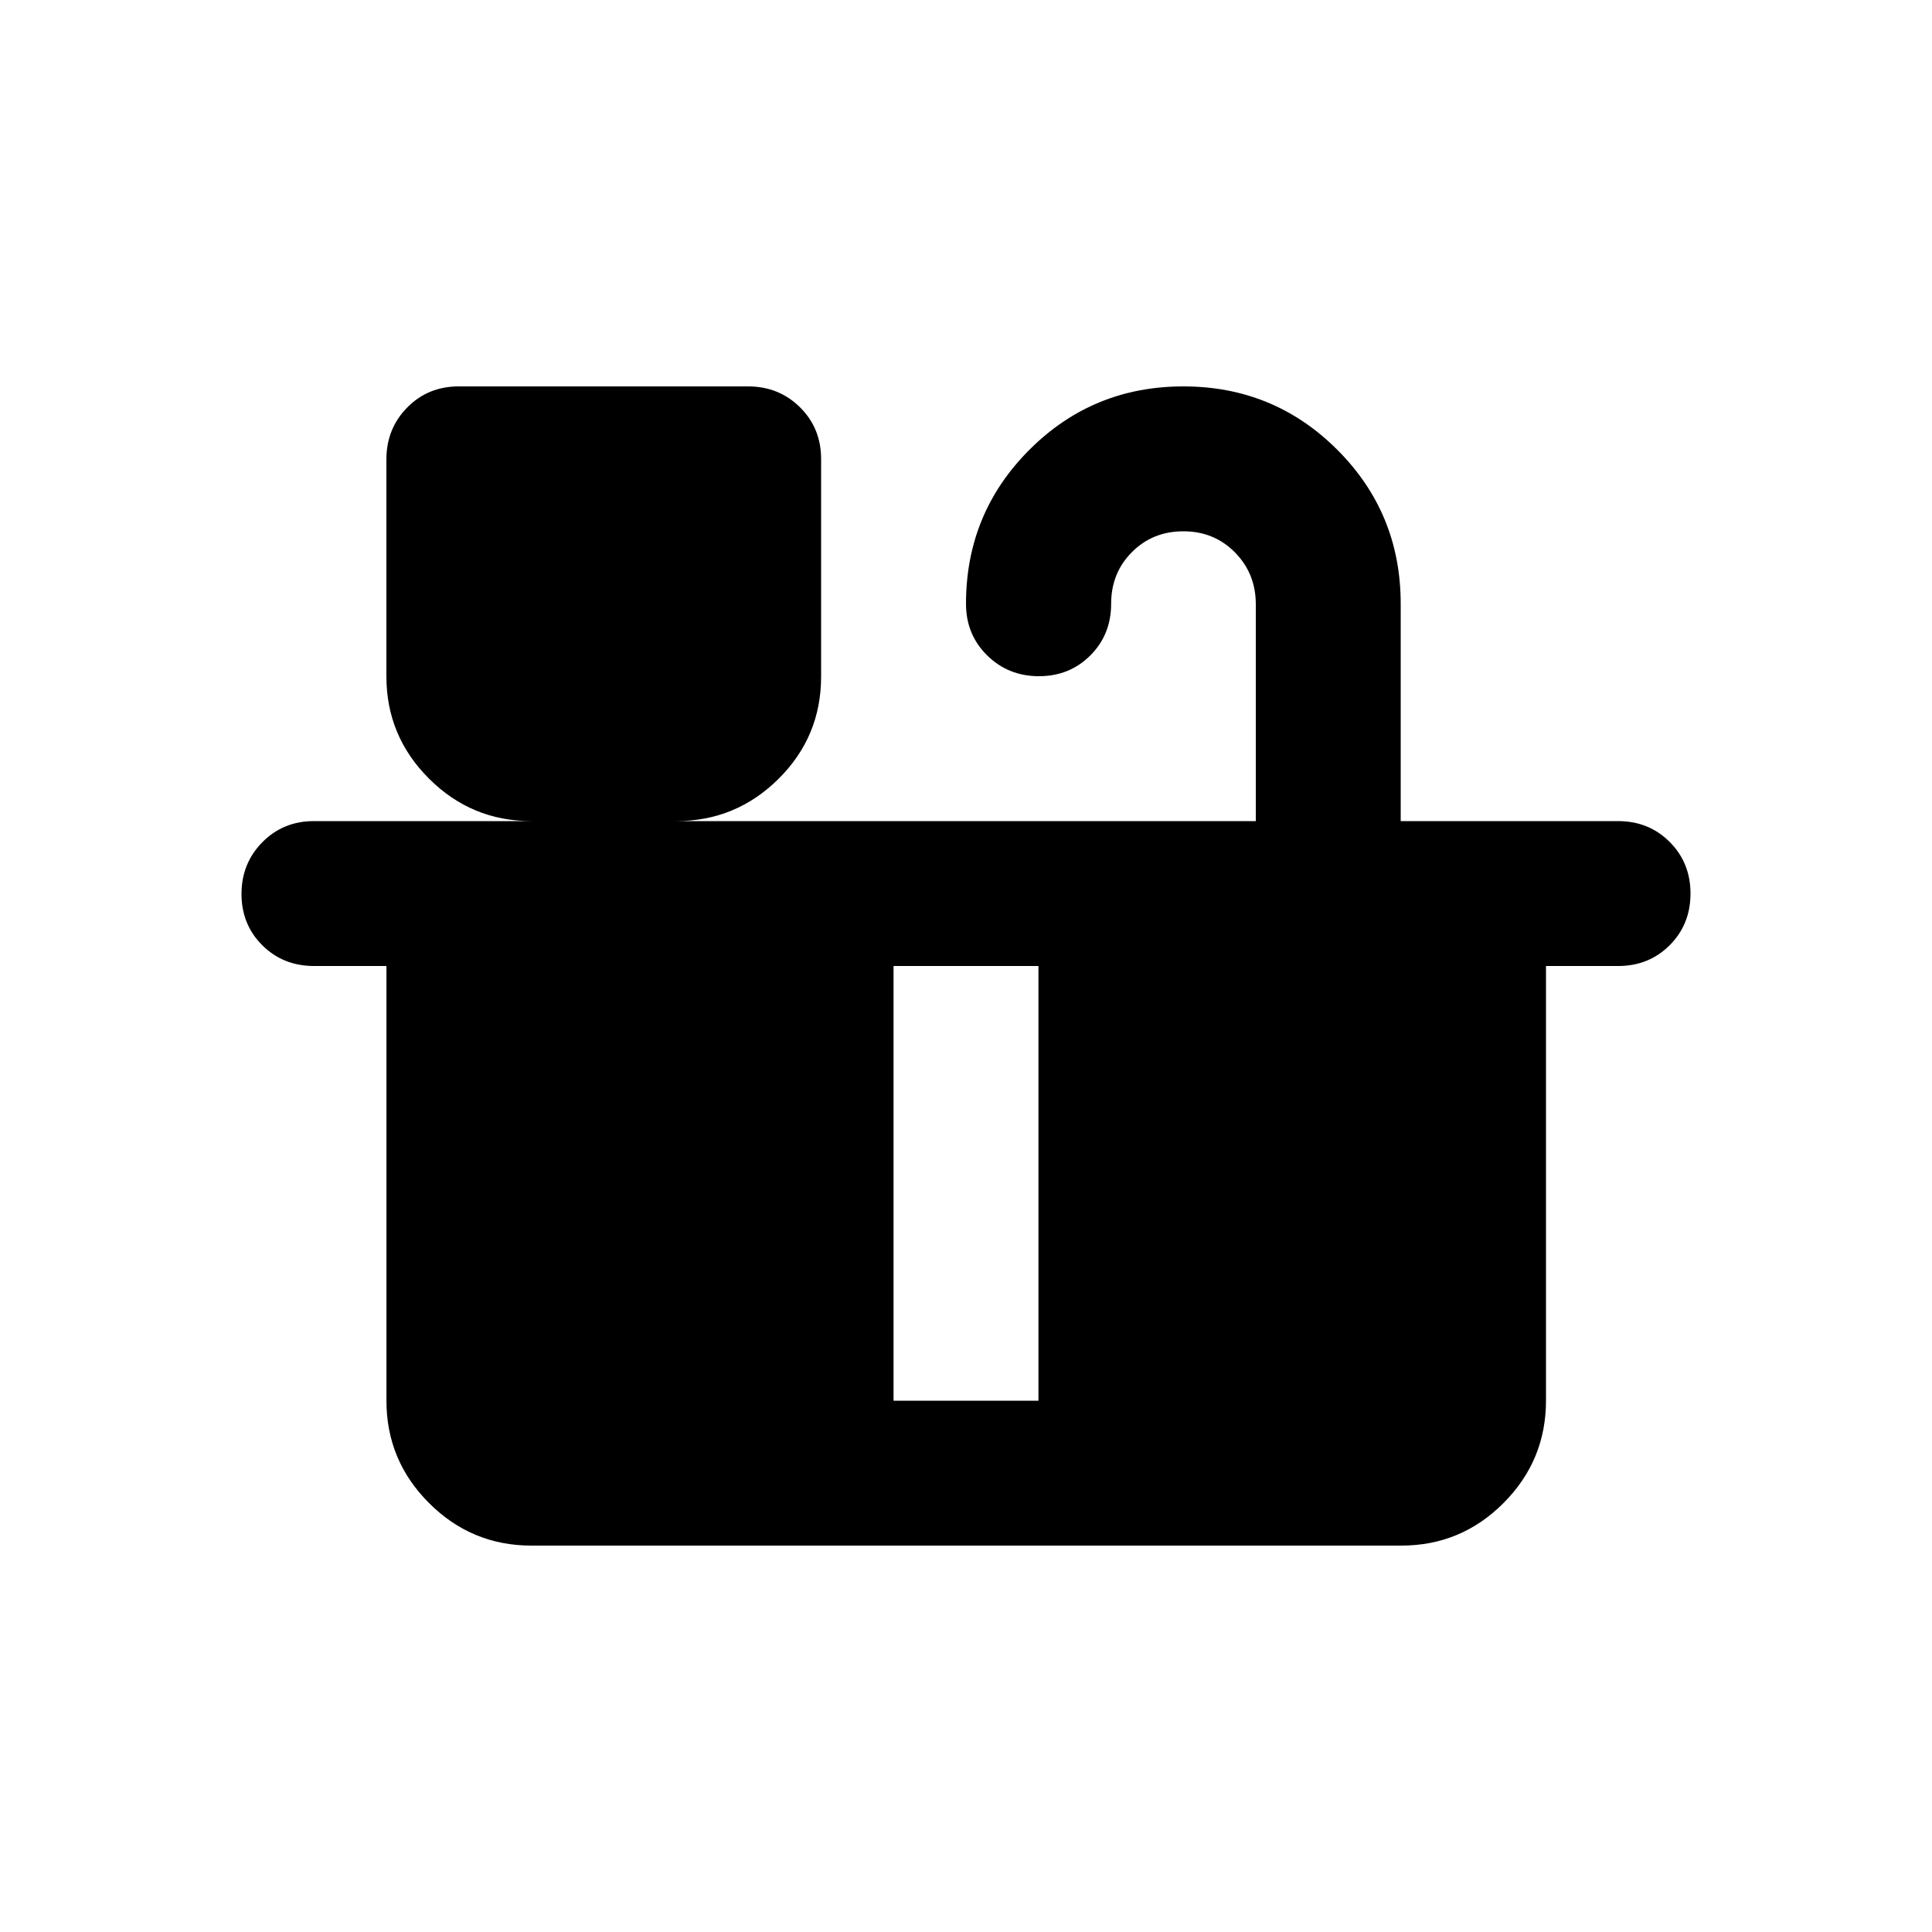 <svg xmlns="http://www.w3.org/2000/svg" height="20" viewBox="0 -960 960 960" width="20"><path d="M516.25-624q-15.25 0-25.75-10.35T480-660q0-45 31.5-76.5T588-768q45 0 76.5 31.5T696-660v108h108q15.3 0 25.65 10.35Q840-531.3 840-516q0 15.3-10.32 25.65Q819.35-480 804.09-480h-35.9v216q0 29.7-21.1 50.85Q726-192 696.28-192H264.06q-29.72 0-50.88-21.15-21.16-21.15-21.16-50.85v-216H156q-15.3 0-25.65-10.29Q120-500.58 120-515.79t10.35-25.71Q140.7-552 156-552h108q-29.7 0-50.85-21.12Q192-594.24 192-623.89v-107.83q0-15.28 10.33-25.78 10.34-10.5 25.61-10.5h143.78q15.28 0 25.78 10.37 10.5 10.37 10.5 25.69v108.19Q408-594 386.85-573T336-552h288v-107.74q0-15.26-10.35-25.76Q603.3-696 588-696q-15.25 0-25.56 10.35-10.32 10.35-10.32 25.65 0 15.3-10.31 25.65Q531.49-624 516.25-624ZM444-264h72v-216h-72v216Z"/></svg>